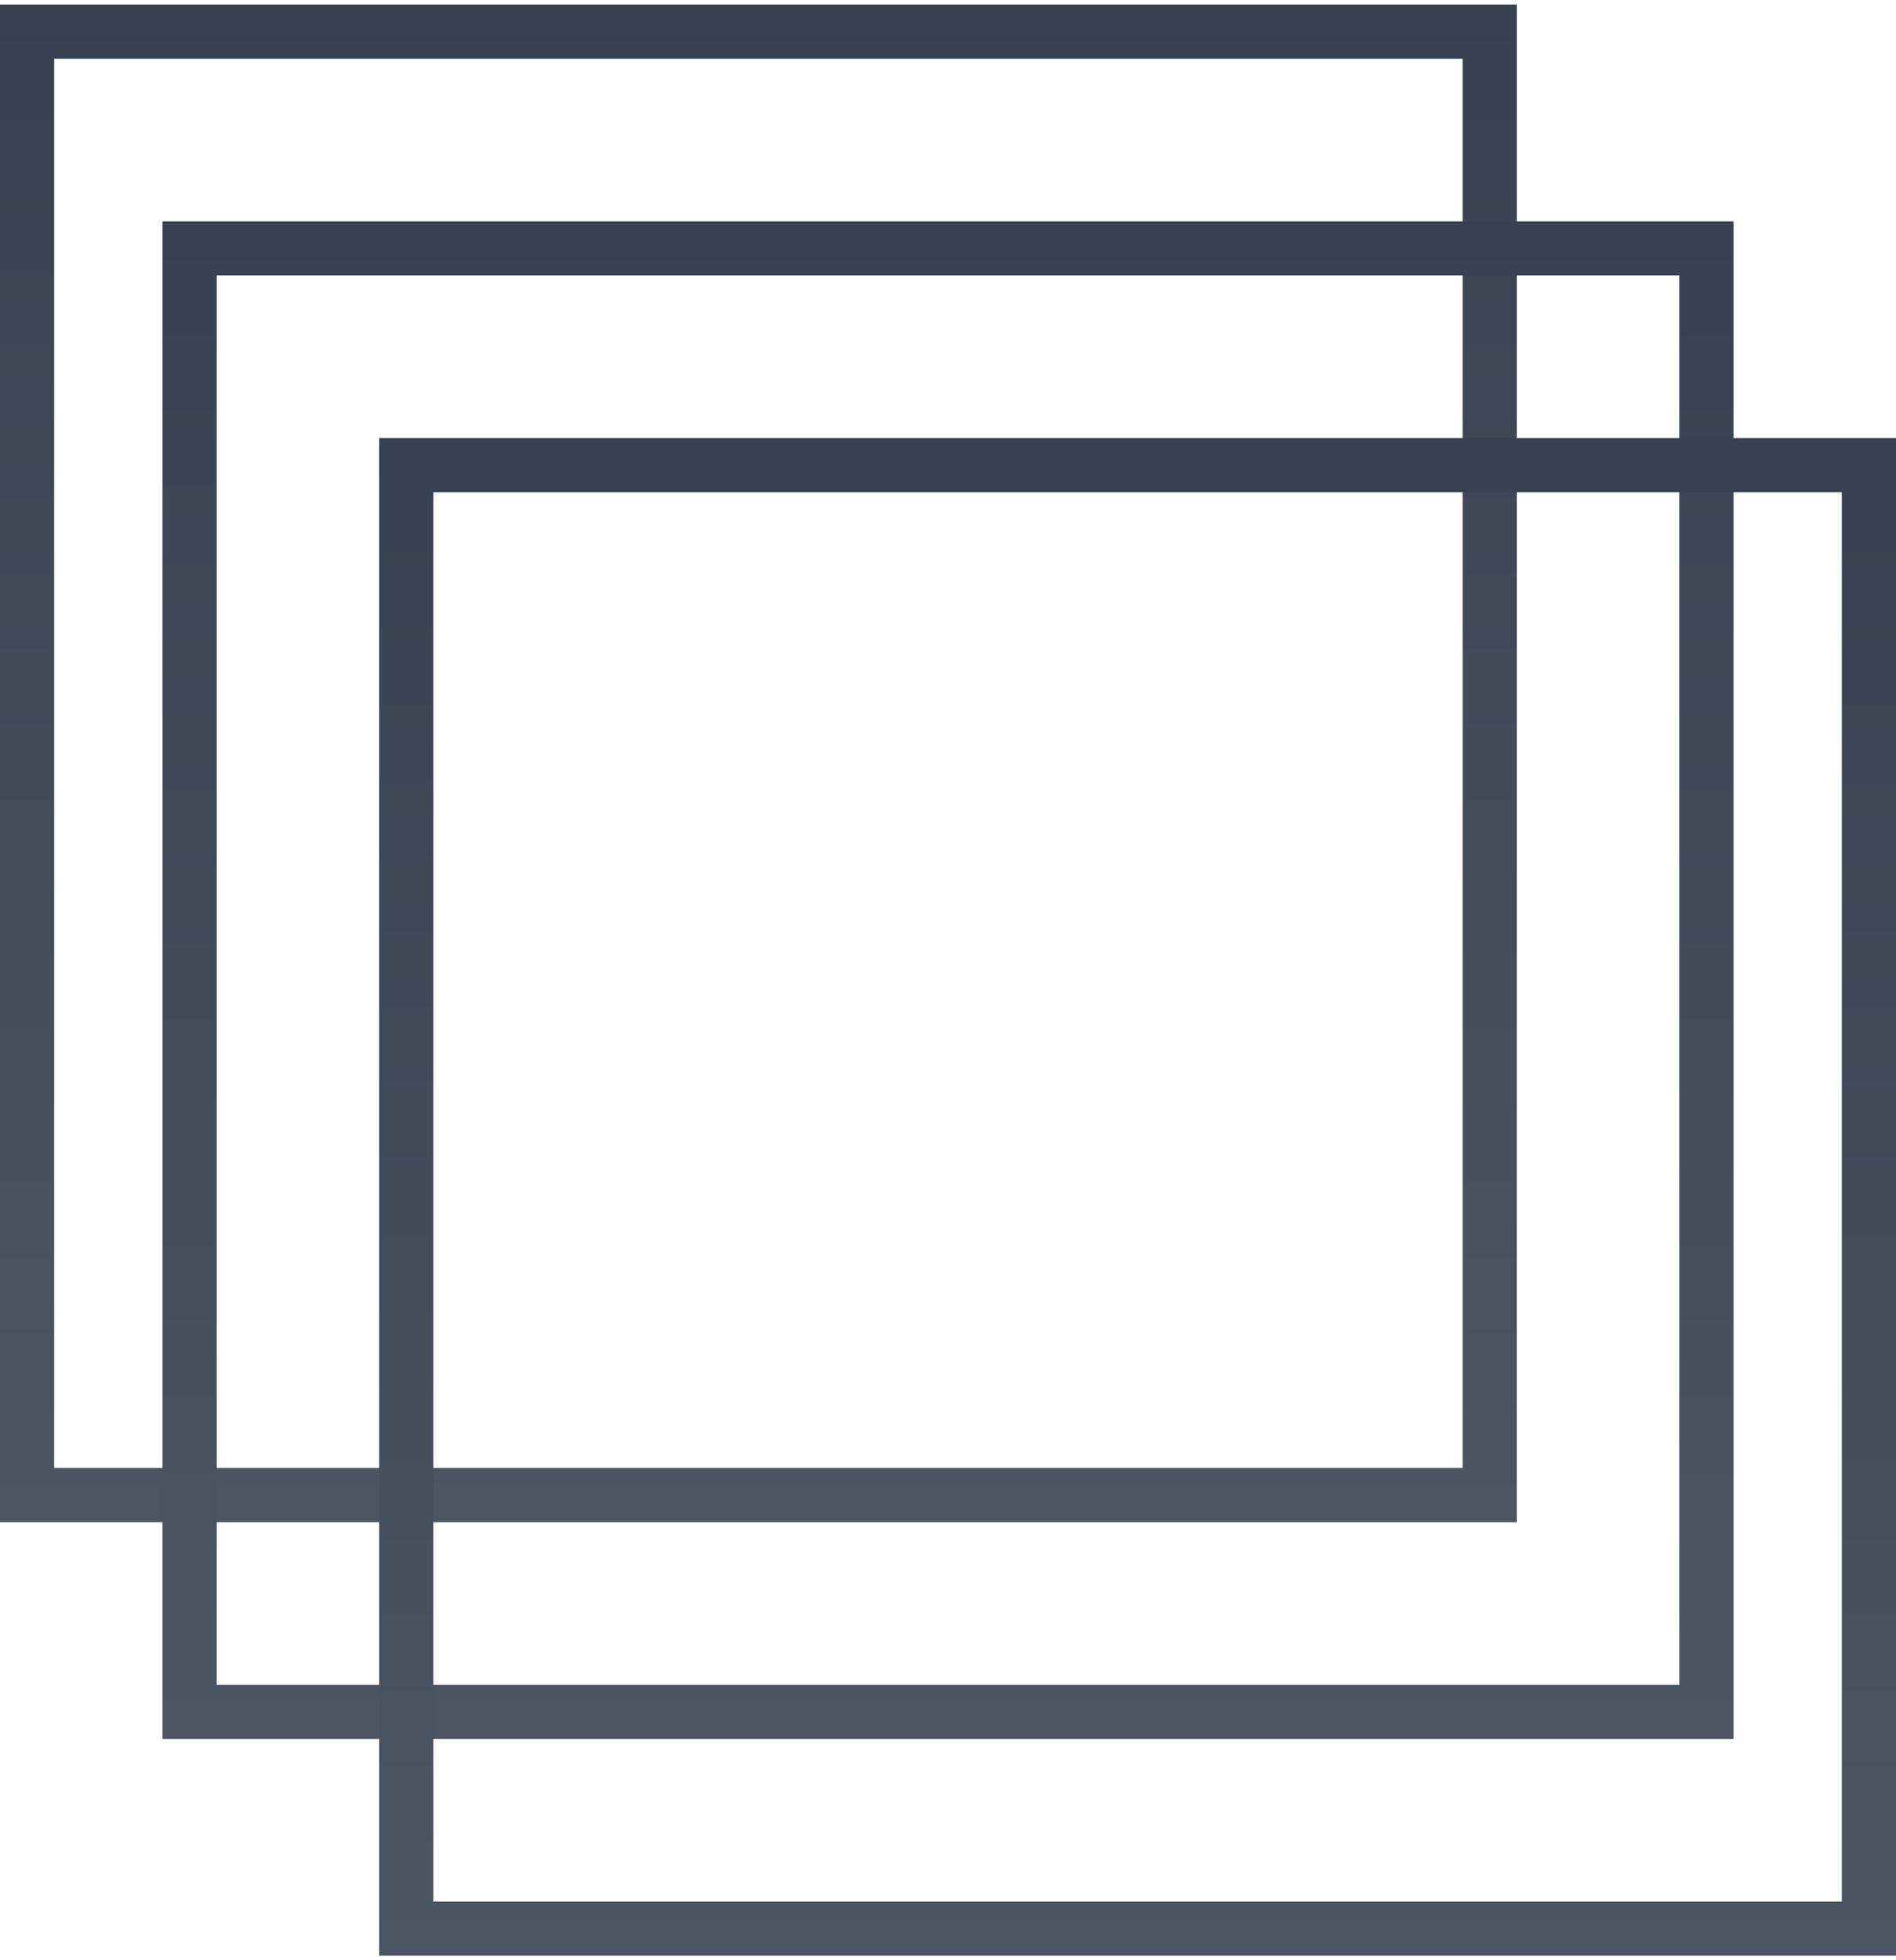 <svg class="p-r-2" width="30" height="31" viewBox="0 0 35 36" fill="none" xmlns="http://www.w3.org/2000/svg"> 
    <rect x="0.5" y="0.5" width="27" height="27" stroke="url(#paint0_linear_1_15)"/>
    <rect x="-0.5" y="0.5" width="28" height="27" transform="matrix(-1 0 0 1 31 4)" stroke="url(#paint1_linear_1_15)"/>
    <rect x="7.5" y="8.5" width="27" height="27" stroke="url(#paint2_linear_1_15)"/>
    <defs>
    <linearGradient id="paint0_linear_1_15" x1="14" y1="0" x2="14" y2="28" gradientUnits="userSpaceOnUse">
    <stop stop-color="#374151"/>
    <stop offset="1" stop-color="#4b5563"/>
    </linearGradient>
    <linearGradient id="paint1_linear_1_15" x1="14.5" y1="0" x2="14.5" y2="28" gradientUnits="userSpaceOnUse">
    <stop stop-color="#374151"/>
    <stop offset="1" stop-color="#4b5563"/>
    </linearGradient>
    <linearGradient id="paint2_linear_1_15" x1="21" y1="8" x2="21" y2="36" gradientUnits="userSpaceOnUse">
    <stop stop-color="#374151"/>
    <stop offset="1" stop-color="#4b5563"/>
    </linearGradient>
    </defs>
</svg>